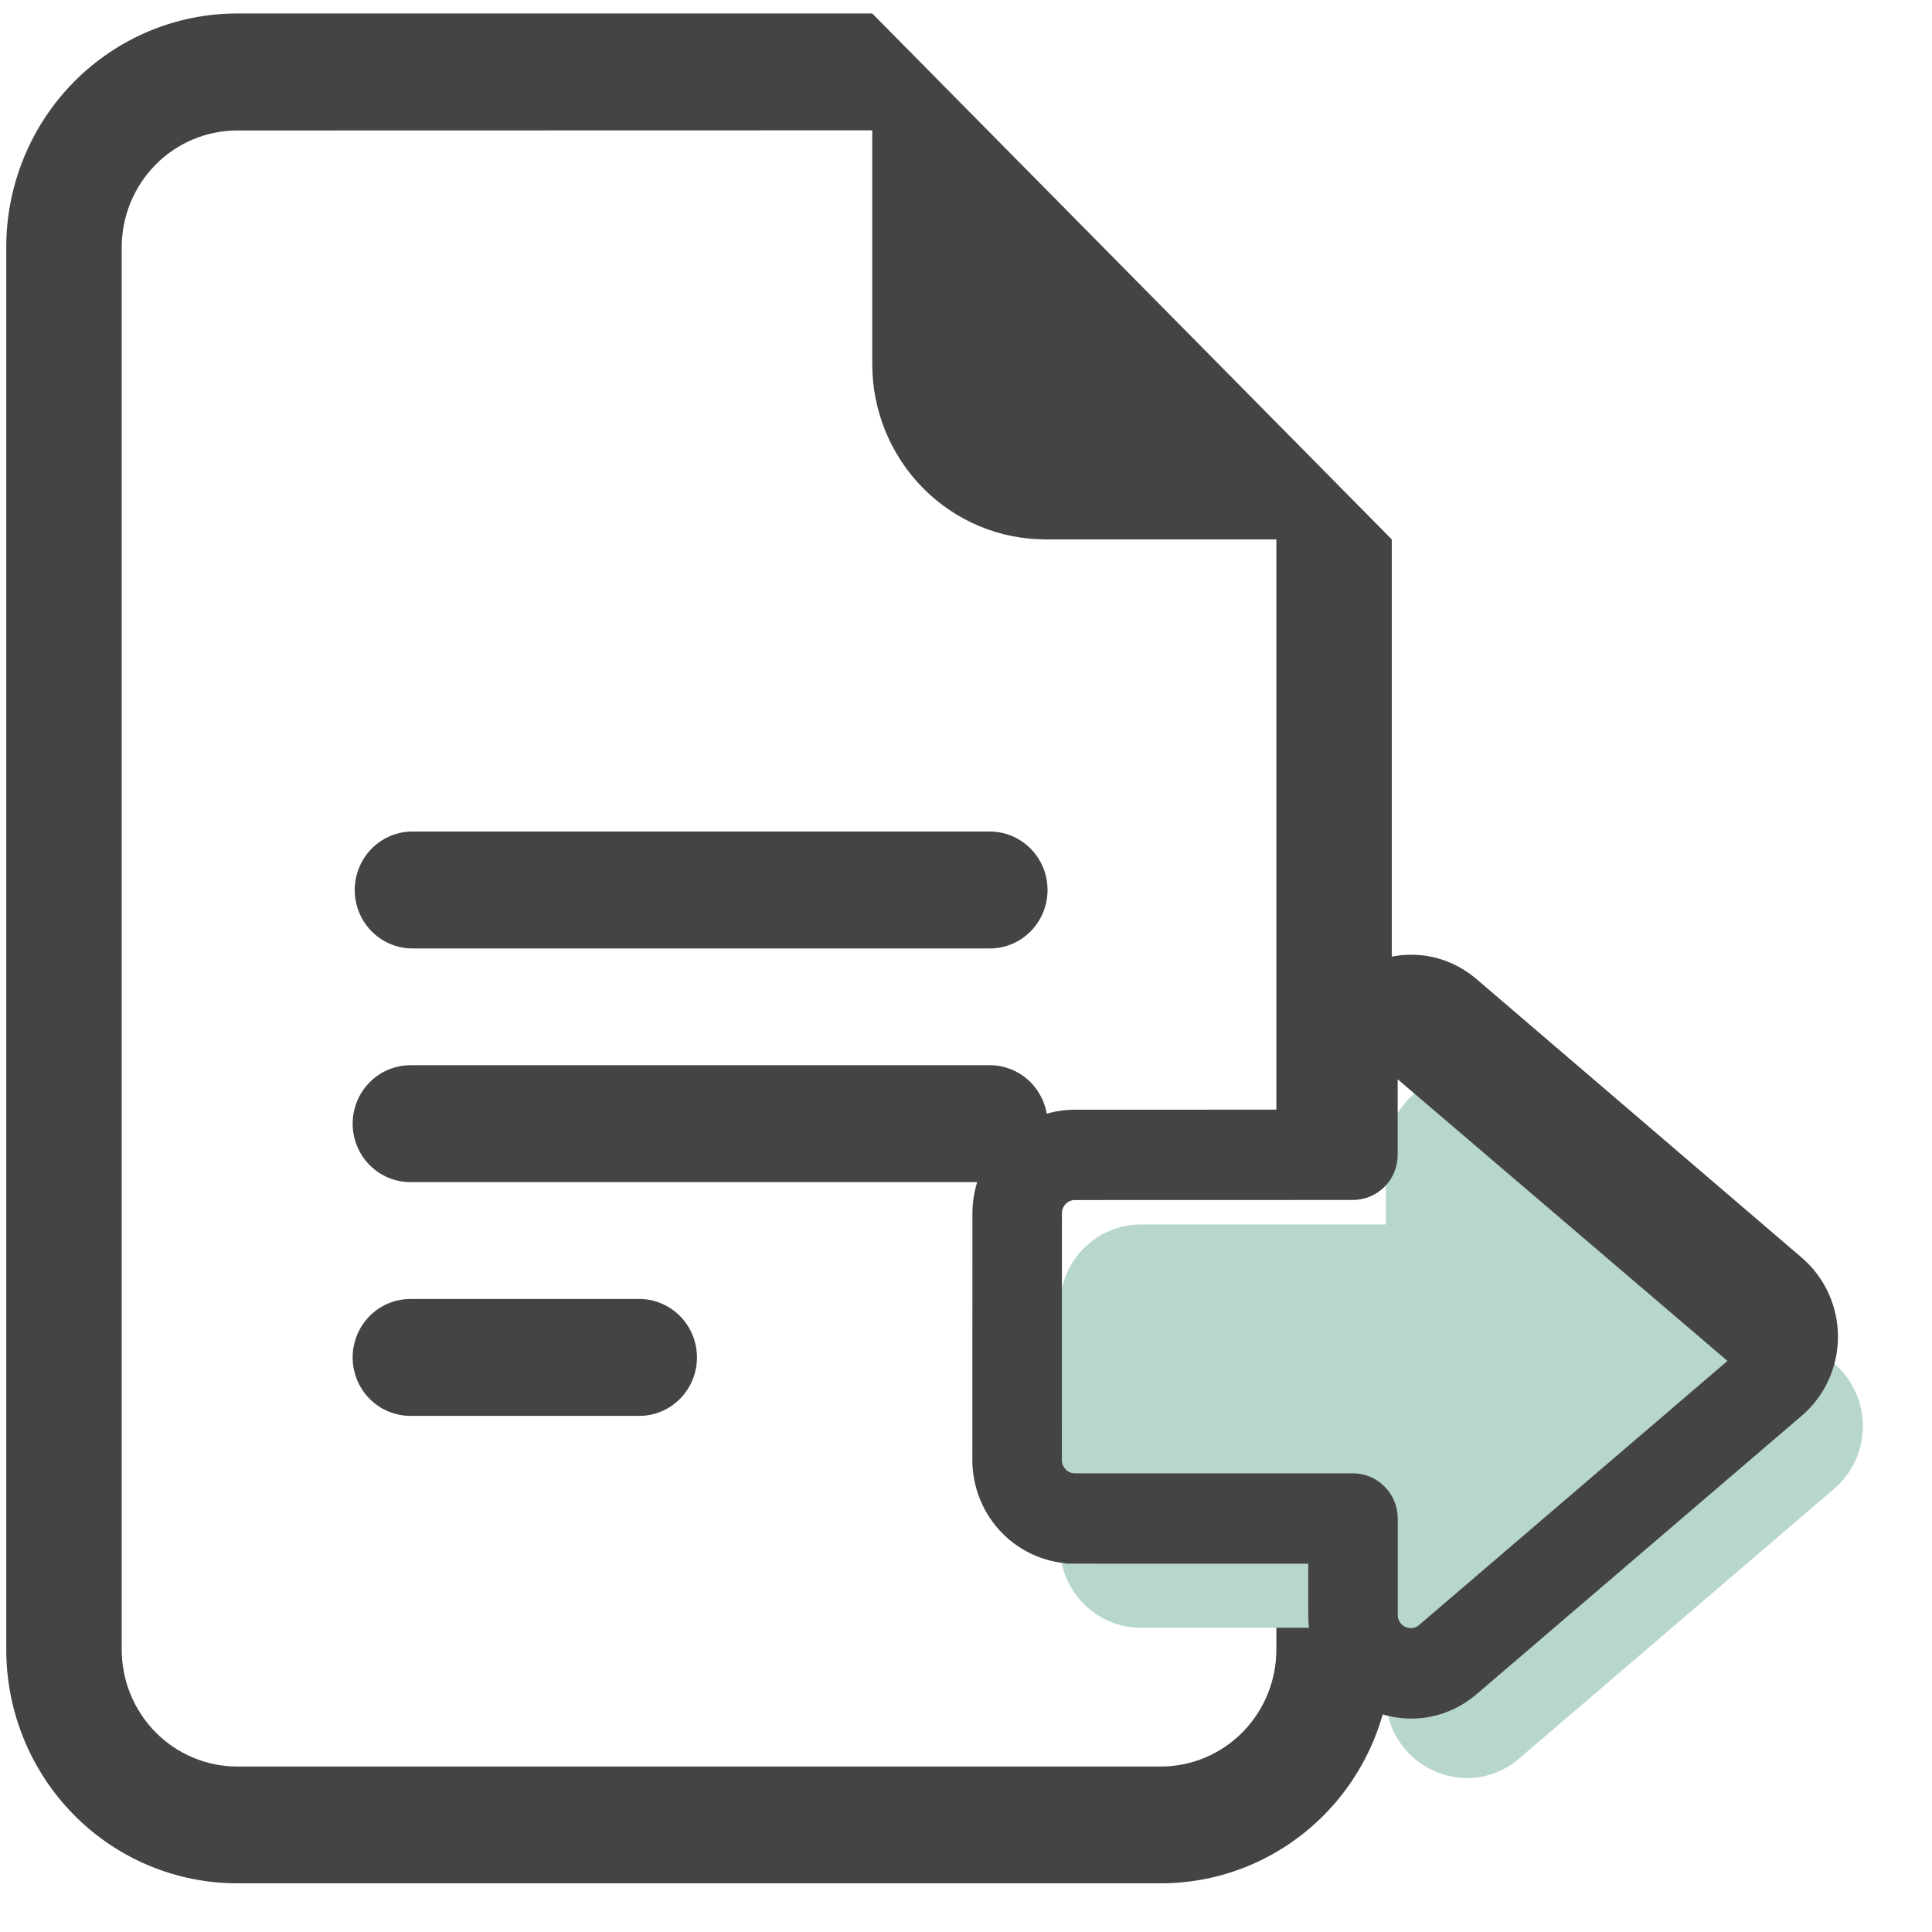 <svg width="101" height="101" viewBox="0 0 101 101" fill="none" xmlns="http://www.w3.org/2000/svg">
<path d="M21.453 43.471C20.672 43.5 19.932 43.835 19.389 44.405C18.847 44.974 18.544 45.735 18.544 46.526C18.544 47.318 18.847 48.078 19.389 48.648C19.932 49.218 20.672 49.552 21.453 49.581H51.632C52.038 49.596 52.442 49.529 52.821 49.382C53.2 49.235 53.547 49.013 53.839 48.727C54.131 48.442 54.364 48.1 54.523 47.722C54.681 47.344 54.763 46.937 54.763 46.526C54.763 46.115 54.681 45.709 54.523 45.33C54.364 44.952 54.131 44.61 53.839 44.325C53.547 44.04 53.2 43.817 52.821 43.67C52.442 43.524 52.038 43.456 51.632 43.471H21.453ZM18.436 58.745C18.436 57.934 18.754 57.157 19.32 56.584C19.885 56.011 20.652 55.688 21.453 55.687H51.632C52.038 55.672 52.442 55.74 52.821 55.887C53.2 56.033 53.547 56.256 53.839 56.541C54.131 56.827 54.364 57.168 54.523 57.547C54.681 57.925 54.763 58.332 54.763 58.742C54.763 59.154 54.681 59.56 54.523 59.938C54.364 60.317 54.131 60.659 53.839 60.944C53.547 61.229 53.2 61.452 52.821 61.598C52.442 61.745 52.038 61.813 51.632 61.798H21.453C20.653 61.798 19.886 61.476 19.32 60.903C18.754 60.331 18.436 59.554 18.436 58.745ZM18.436 70.965C18.436 70.564 18.514 70.166 18.665 69.795C18.816 69.425 19.038 69.088 19.319 68.803C19.599 68.52 19.931 68.294 20.297 68.141C20.664 67.987 21.056 67.908 21.453 67.908H33.526C34.307 67.937 35.047 68.272 35.589 68.841C36.132 69.411 36.435 70.172 36.435 70.963C36.435 71.754 36.132 72.515 35.589 73.085C35.047 73.654 34.307 73.989 33.526 74.018H21.453C20.653 74.018 19.886 73.696 19.32 73.124C18.754 72.551 18.436 71.775 18.436 70.965Z" fill="#444444"/>
<path d="M12.4 0.704H45.599L72.758 28.198V60.823H66.725V28.198H54.652C53.463 28.198 52.285 27.96 51.187 27.5C50.088 27.039 49.09 26.364 48.249 25.512C47.408 24.661 46.742 23.65 46.287 22.538C45.832 21.426 45.599 20.234 45.599 19.03V6.814L12.4 6.822C10.8 6.822 9.265 7.465 8.133 8.61C7.001 9.755 6.364 11.309 6.363 12.928V86.239C6.364 87.859 7.001 89.412 8.133 90.558C9.264 91.704 10.799 92.348 12.4 92.349H60.689C62.289 92.348 63.824 91.704 64.956 90.558C66.088 89.412 66.724 87.859 66.725 86.239V77.442H72.758V86.239C72.758 89.478 71.486 92.586 69.223 94.877C66.959 97.168 63.89 98.455 60.689 98.455H12.4C9.199 98.455 6.128 97.168 3.864 94.877C1.6 92.586 0.328 89.479 0.327 86.239V12.928C0.326 11.323 0.638 9.734 1.244 8.251C1.851 6.767 2.74 5.42 3.861 4.284C4.983 3.149 6.314 2.249 7.779 1.634C9.244 1.02 10.814 0.704 12.4 0.704Z" fill="#444444"/>
<path d="M95.888 71.285C96.357 71.687 96.735 72.188 96.994 72.753C97.253 73.317 97.387 73.933 97.387 74.555C97.387 75.178 97.253 75.793 96.994 76.358C96.735 76.922 96.358 77.423 95.888 77.826L79.415 91.933C76.664 94.289 72.449 92.31 72.448 88.663L72.448 85.097L59.639 85.096C59.084 85.096 58.533 84.985 58.02 84.77C57.506 84.554 57.039 84.238 56.646 83.84C56.253 83.442 55.941 82.97 55.729 82.45C55.516 81.93 55.407 81.373 55.407 80.81L55.411 68.294C55.411 67.159 55.857 66.069 56.65 65.266C57.443 64.463 58.519 64.012 59.641 64.012L72.446 64.009L72.447 60.443C72.445 56.795 76.66 54.816 79.412 57.173L95.888 71.285Z" fill="#B8D7CC"/>
<path d="M91.075 71.144L91.488 70.79C91.619 70.678 91.724 70.539 91.796 70.381C91.869 70.224 91.906 70.052 91.906 69.878C91.906 69.704 91.869 69.533 91.796 69.375C91.724 69.218 91.619 69.078 91.488 68.966L91.487 68.966L74.511 54.427L74.511 54.426C73.745 53.77 72.569 54.321 72.568 55.339L91.075 71.144ZM91.075 71.144L91.076 71.145L74.514 85.33L74.514 85.33C73.748 85.986 72.571 85.435 72.571 84.417L72.571 79.384V79.384C72.57 78.891 72.377 78.418 72.032 78.069C71.687 77.719 71.22 77.523 70.732 77.523H70.732L56.192 77.522L56.192 77.522C56.037 77.522 55.883 77.491 55.74 77.431C55.597 77.371 55.467 77.283 55.357 77.172C55.248 77.061 55.161 76.929 55.101 76.784C55.042 76.639 55.011 76.484 55.011 76.327C55.011 76.327 55.011 76.327 55.011 76.327L55.014 63.429C55.014 63.112 55.139 62.809 55.36 62.585C55.581 62.361 55.881 62.235 56.194 62.235C56.194 62.235 56.194 62.235 56.194 62.235L70.731 62.231H70.731C71.218 62.231 71.685 62.035 72.03 61.686C72.374 61.338 72.568 60.865 72.568 60.372V60.371L72.568 55.339L91.075 71.144ZM68.892 84.417L68.892 84.417C68.893 88.603 73.731 90.875 76.889 88.17L93.864 73.633C94.403 73.172 94.837 72.597 95.133 71.948C95.431 71.3 95.585 70.594 95.584 69.879C95.584 69.165 95.43 68.458 95.133 67.81C94.836 67.162 94.403 66.587 93.864 66.125C93.864 66.125 93.864 66.125 93.864 66.125L76.886 51.583L76.886 51.583C73.728 48.879 68.889 51.15 68.891 55.337C68.891 55.337 68.891 55.337 68.891 55.337L68.89 58.509L56.192 58.512C54.904 58.512 53.669 59.03 52.759 59.952C51.848 60.874 51.336 62.124 51.336 63.428L51.332 76.325C51.332 76.971 51.458 77.61 51.702 78.207C51.946 78.804 52.303 79.346 52.755 79.803C53.206 80.26 53.741 80.622 54.331 80.87C54.92 81.117 55.552 81.244 56.19 81.244L56.19 80.771L56.19 81.244L68.892 81.245L68.892 84.417Z" fill="#444444" stroke="#444444"/>
</svg>
